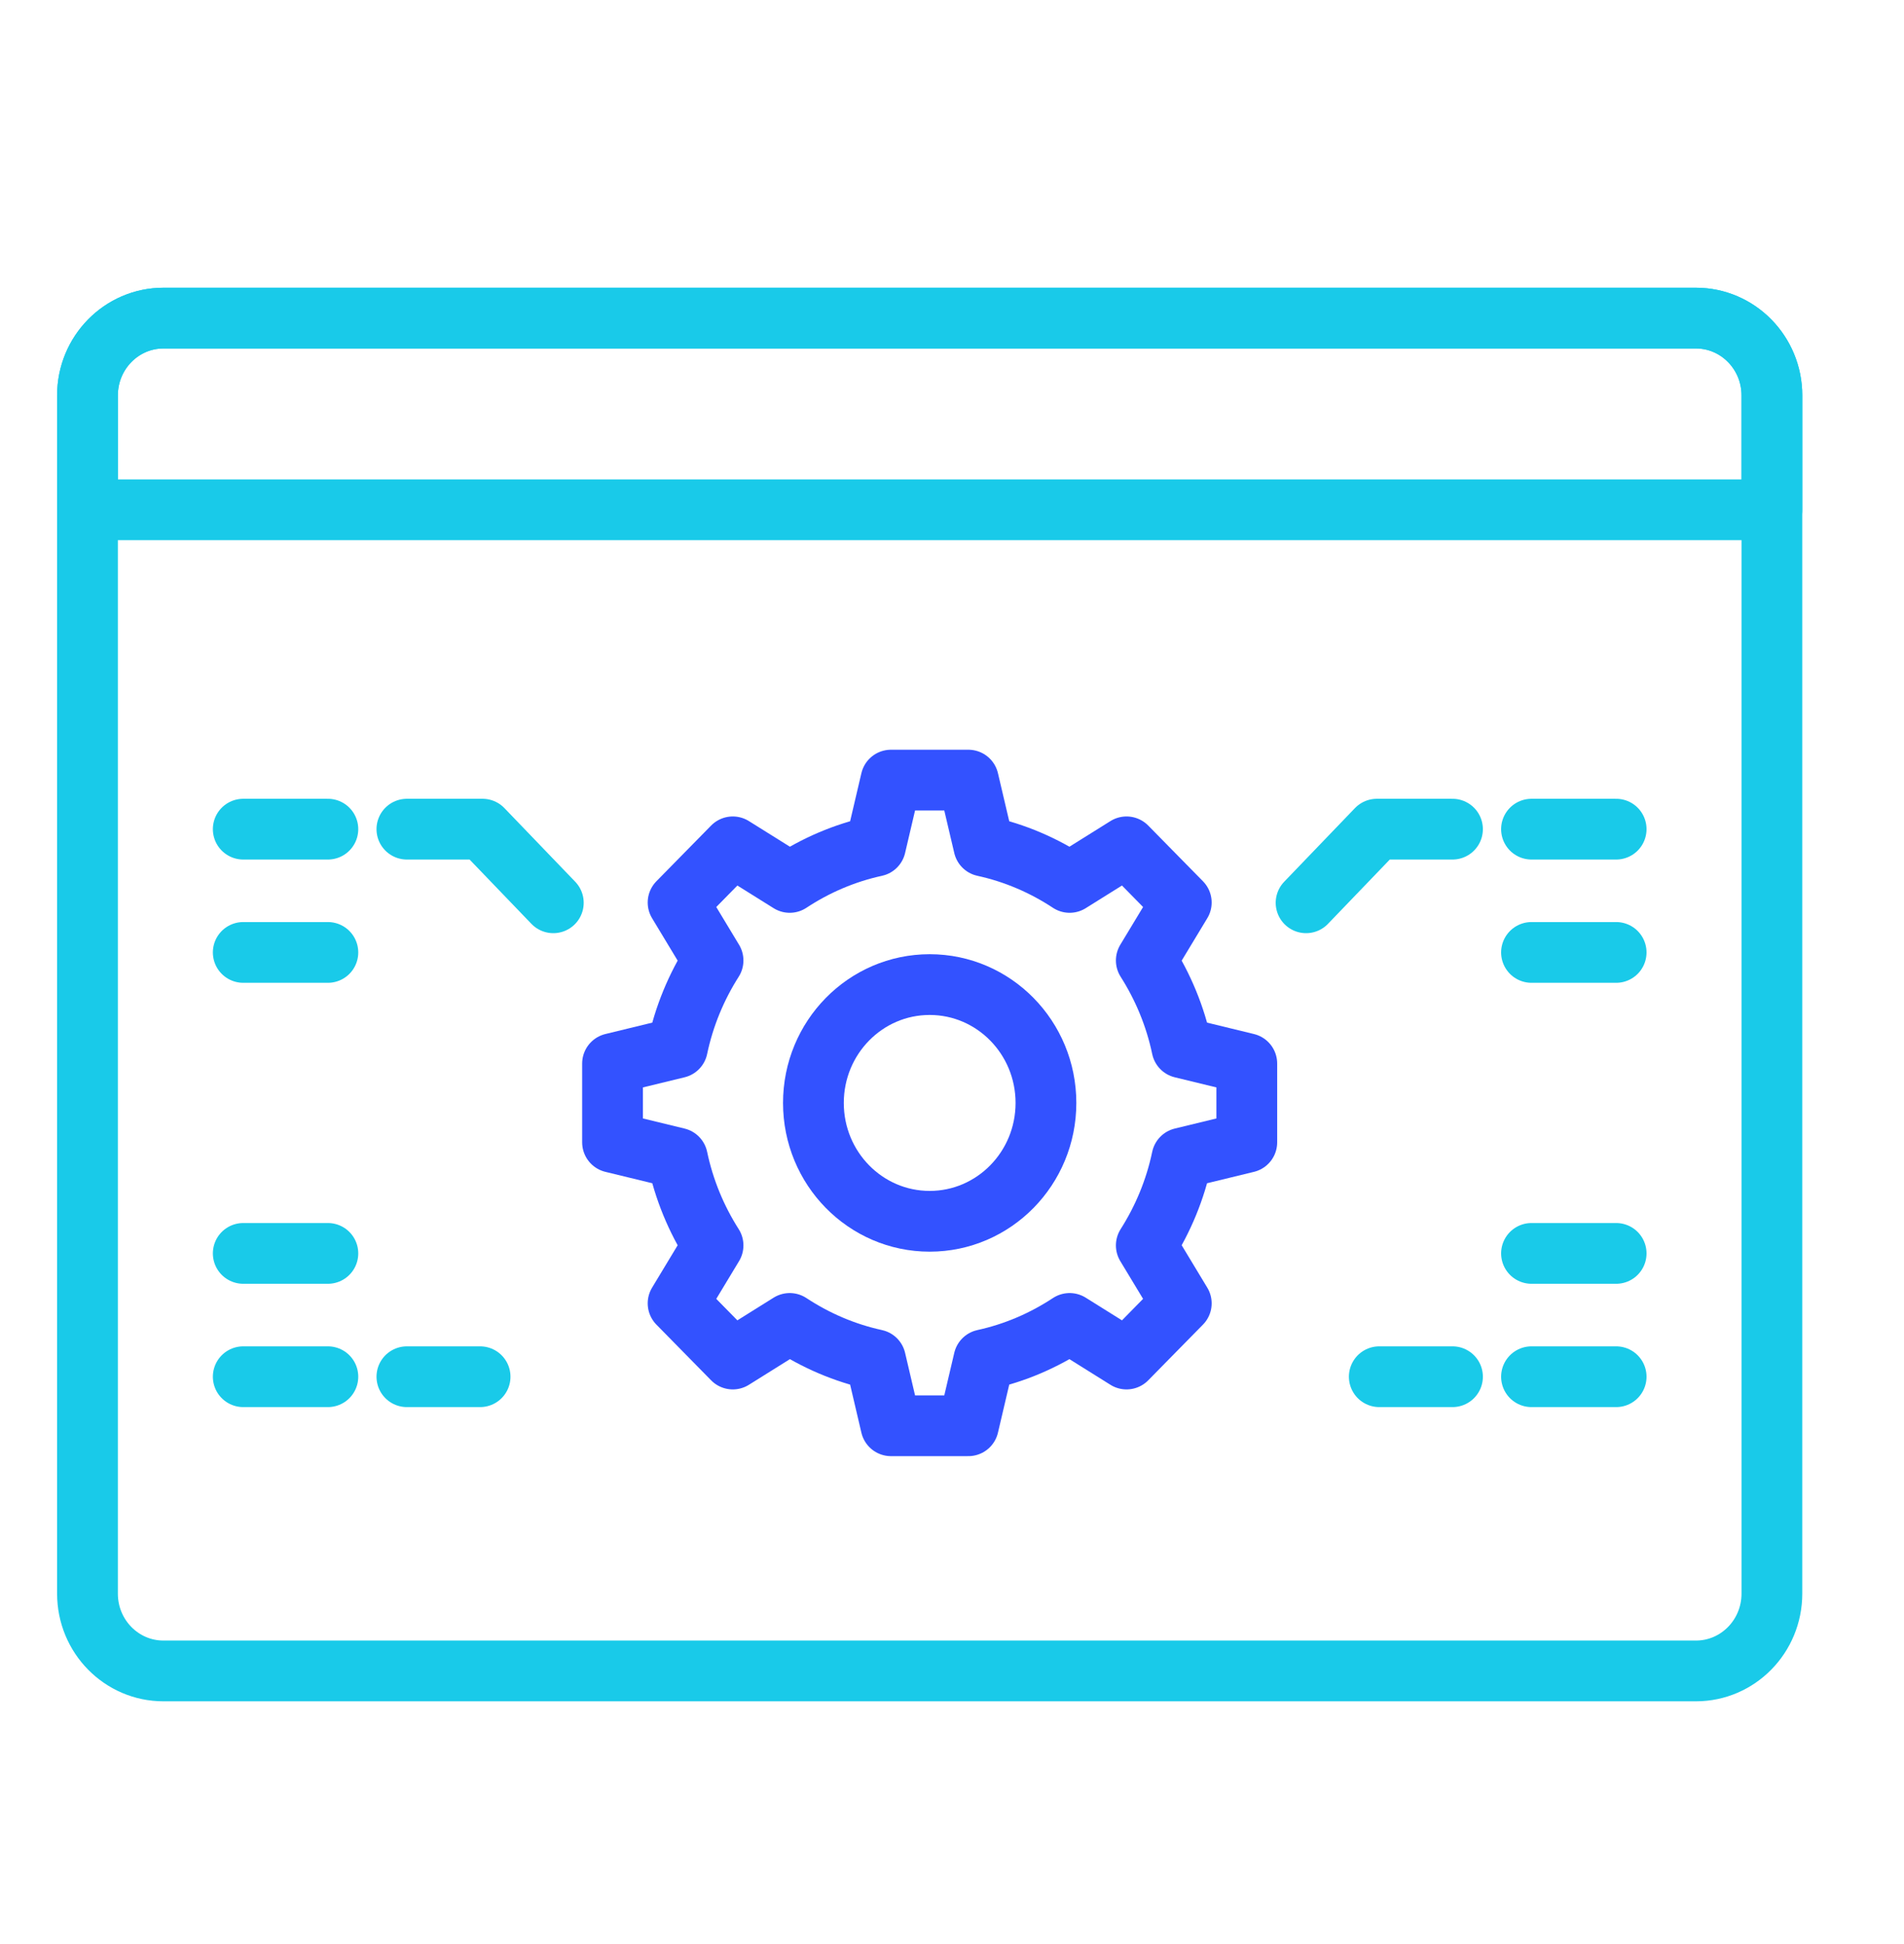 <svg width="94" height="96" viewBox="0 0 94 96" fill="none" xmlns="http://www.w3.org/2000/svg">
<g clip-path="url(#clip0_30_331)">
<path d="M83.729 15.708H8.068C5.998 15.708 4.319 17.417 4.319 19.525V78.692C4.319 80.8 5.998 82.509 8.068 82.509H83.729C85.8 82.509 87.478 80.8 87.478 78.692V19.525C87.478 17.417 85.8 15.708 83.729 15.708Z" stroke="#19CAE9" stroke-width="3" stroke-linecap="round" stroke-linejoin="round"/>
<path d="M8.068 15.708H83.729C85.799 15.708 87.478 17.418 87.478 19.525V25.174H4.319V19.525C4.319 17.418 5.999 15.708 8.068 15.708Z" stroke="#19CAE9" stroke-width="3" stroke-linecap="round" stroke-linejoin="round"/>
<path d="M61.554 56.407V52.517L58.352 51.738C58.025 50.177 57.417 48.725 56.592 47.427L58.319 44.566L55.617 41.816L52.807 43.573C51.533 42.733 50.106 42.115 48.573 41.781L47.808 38.521H43.987L43.223 41.781C41.689 42.115 40.261 42.733 38.988 43.573L36.178 41.816L33.477 44.566L35.203 47.427C34.378 48.725 33.771 50.177 33.443 51.738L30.241 52.517V56.407L33.443 57.185C33.771 58.747 34.378 60.201 35.203 61.497L33.477 64.358L36.178 67.108L38.988 65.35C40.263 66.19 41.689 66.809 43.223 67.143L43.987 70.403H47.808L48.573 67.143C50.106 66.809 51.533 66.19 52.807 65.35L55.617 67.108L58.319 64.358L56.592 61.497C57.417 60.199 58.025 58.747 58.352 57.185L61.554 56.407V56.407Z" stroke="#3352FF" stroke-width="3" stroke-linecap="round" stroke-linejoin="round"/>
<path d="M45.898 60.306C49.068 60.306 51.638 57.69 51.638 54.462C51.638 51.234 49.068 48.618 45.898 48.618C42.727 48.618 40.158 51.234 40.158 54.462C40.158 57.69 42.727 60.306 45.898 60.306Z" stroke="#3352FF" stroke-width="3" stroke-linecap="round" stroke-linejoin="round"/>
<path d="M12.009 40.943H16.187" stroke="#19CAE9" stroke-width="3" stroke-linecap="round" stroke-linejoin="round"/>
<path d="M12.009 47.03H16.187" stroke="#19CAE9" stroke-width="3" stroke-linecap="round" stroke-linejoin="round"/>
<path d="M12.009 61.892H16.187" stroke="#19CAE9" stroke-width="3" stroke-linecap="round" stroke-linejoin="round"/>
<path d="M12.009 67.981H16.187" stroke="#19CAE9" stroke-width="3" stroke-linecap="round" stroke-linejoin="round"/>
<path d="M20.088 40.943H23.822L27.317 44.579" stroke="#19CAE9" stroke-width="3" stroke-linecap="round" stroke-linejoin="round"/>
<path d="M20.088 67.981H23.702" stroke="#19CAE9" stroke-width="3" stroke-linecap="round" stroke-linejoin="round"/>
<path d="M79.789 40.943H75.61" stroke="#19CAE9" stroke-width="3" stroke-linecap="round" stroke-linejoin="round"/>
<path d="M79.789 47.03H75.61" stroke="#19CAE9" stroke-width="3" stroke-linecap="round" stroke-linejoin="round"/>
<path d="M79.789 61.892H75.61" stroke="#19CAE9" stroke-width="3" stroke-linecap="round" stroke-linejoin="round"/>
<path d="M79.789 67.981H75.61" stroke="#19CAE9" stroke-width="3" stroke-linecap="round" stroke-linejoin="round"/>
<path d="M71.709 40.943H67.975L64.481 44.579" stroke="#19CAE9" stroke-width="3" stroke-linecap="round" stroke-linejoin="round"/>
<path d="M71.709 67.981H68.095" stroke="#19CAE9" stroke-width="3" stroke-linecap="round" stroke-linejoin="round"/>
</g>
<defs>
<clipPath id="clip0_30_331">
<rect width="93.73" height="95.43" fill="white"/>
</clipPath>
</defs>
</svg>
